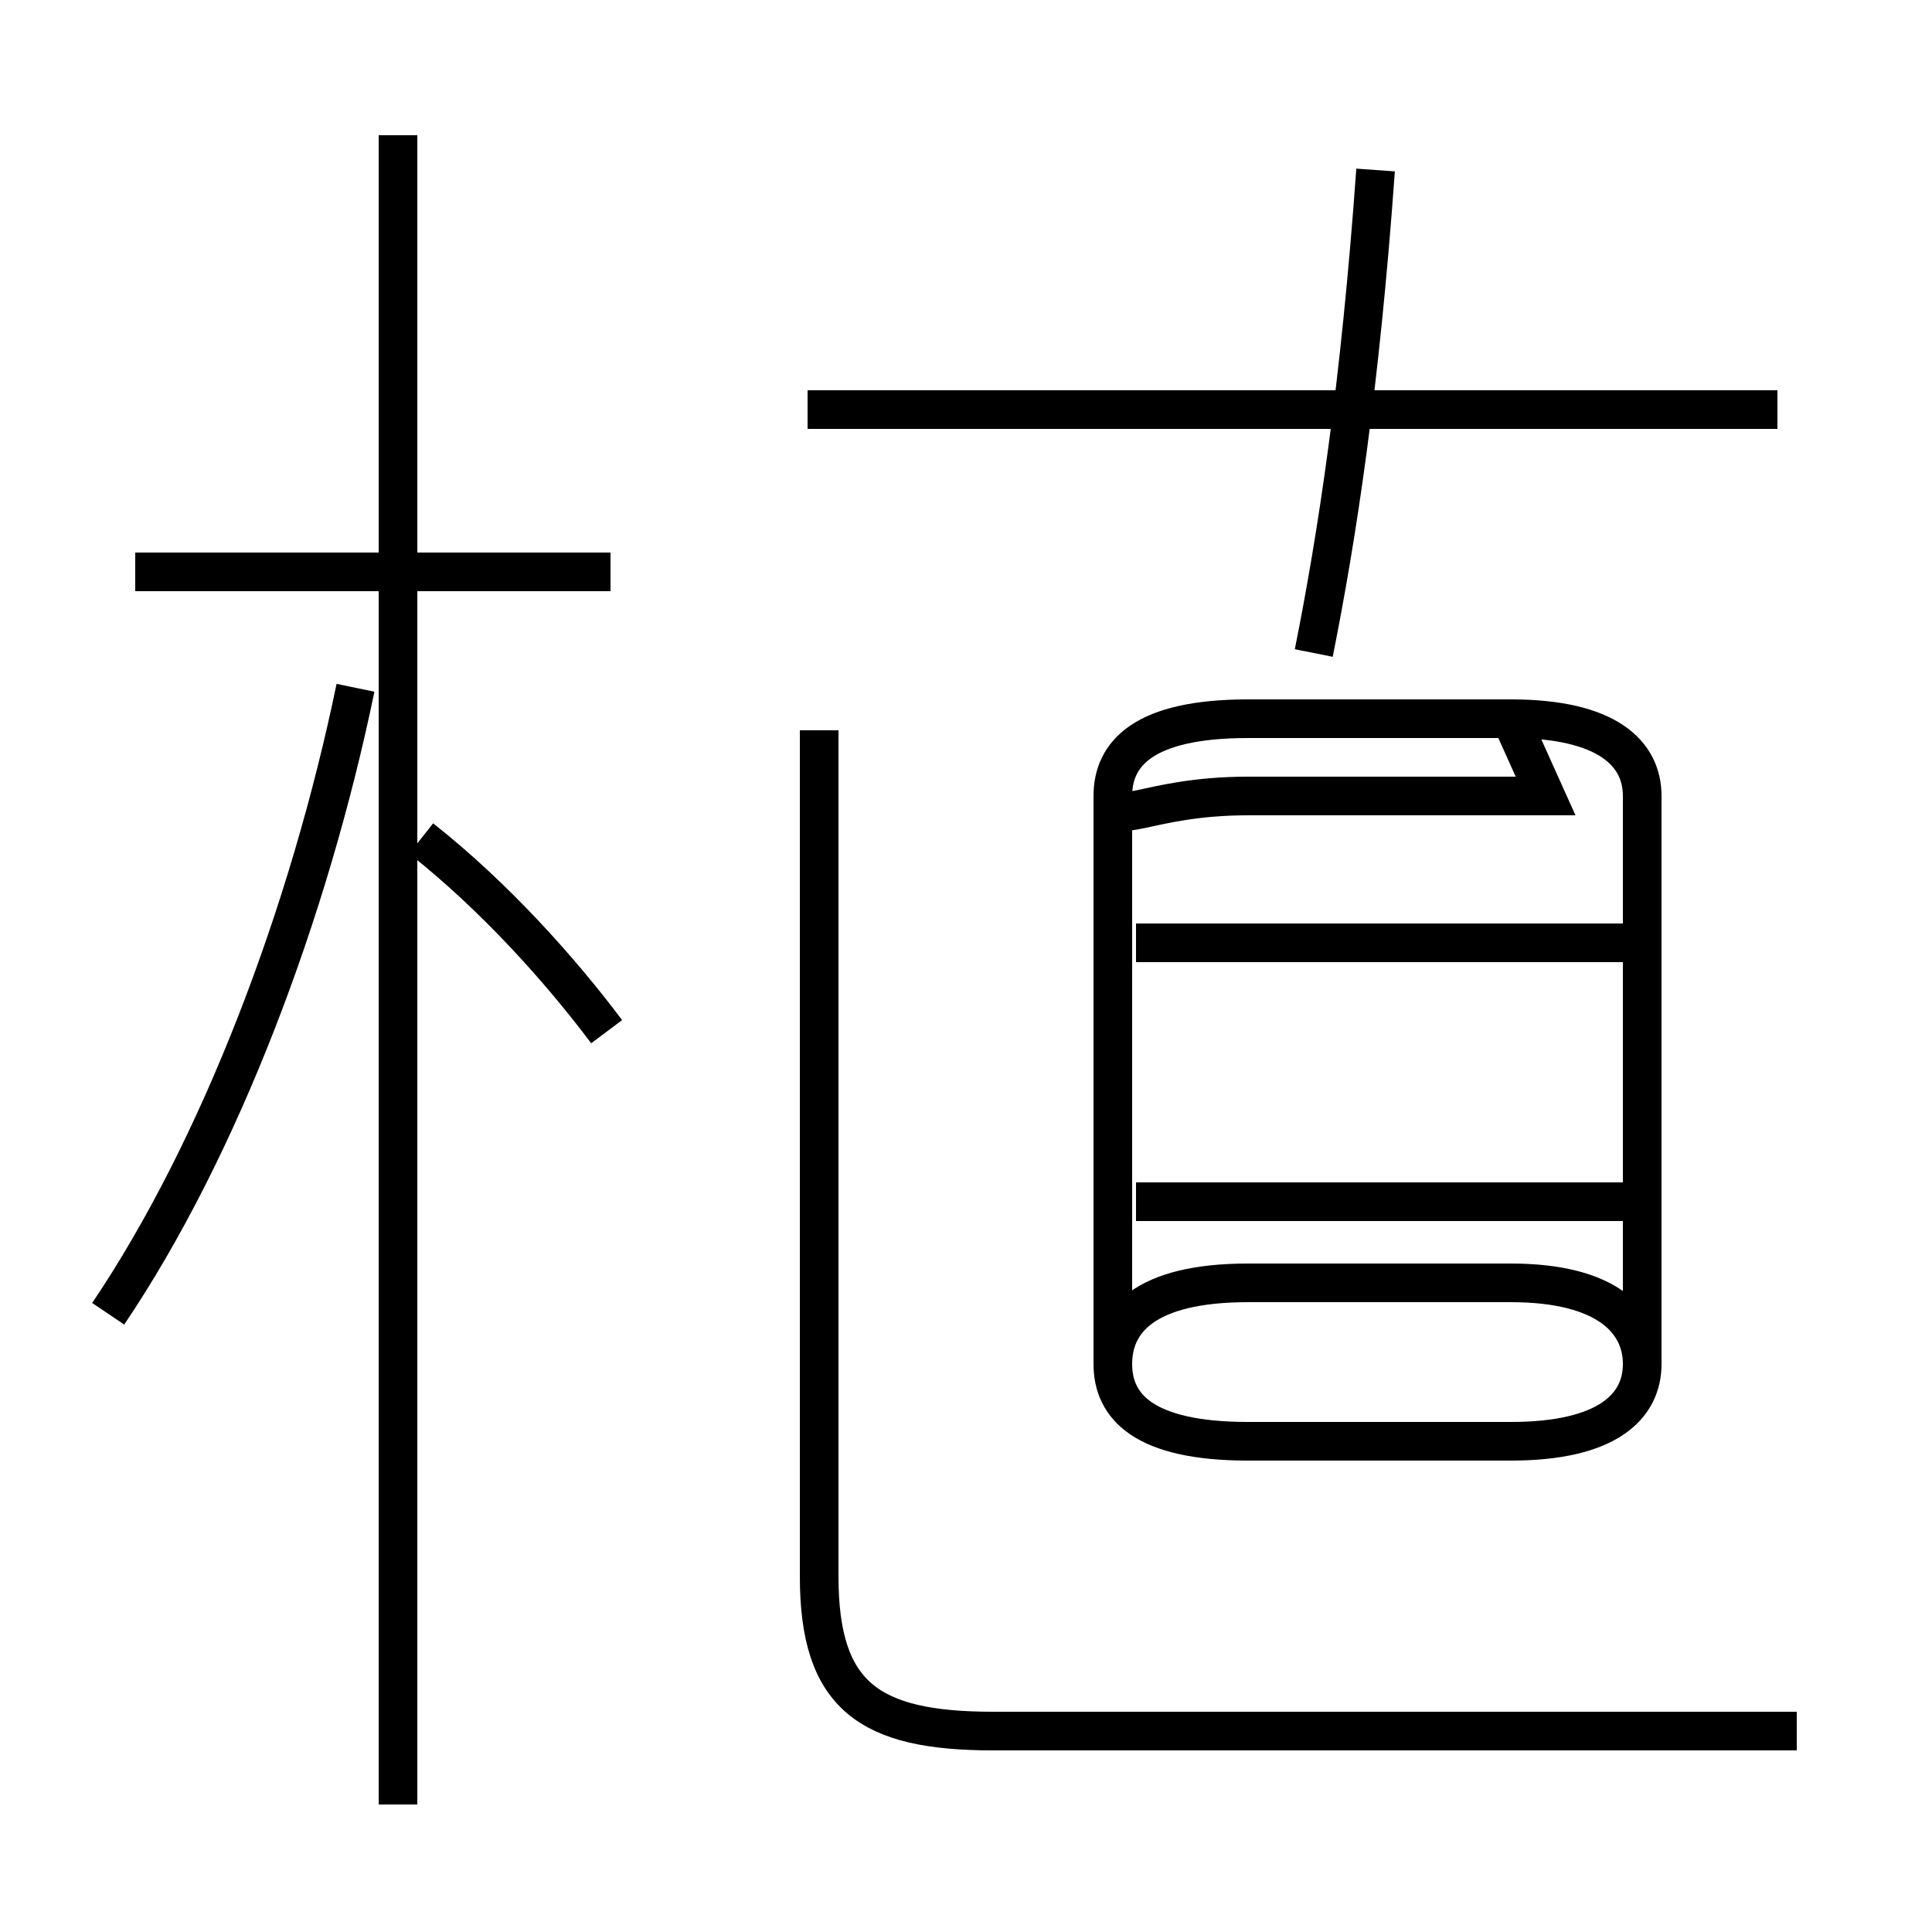 <?xml version='1.0' encoding='utf8'?>
<svg viewBox="0.0 -6.0 50.0 50.0" version="1.1" xmlns="http://www.w3.org/2000/svg">
<rect x="0.0" y="-6.0" width="50.0" height="50.0" fill="#808080" stroke="none"/>
<rect x="-1000" y="-1000" width="2000" height="2000" stroke="white" fill="white"/>
<g style="fill:white;stroke:#000000;  stroke-width:1">
<path d="M 46.5 0.8 L 25.7 0.8 C 22.5 0.8 21.2 -0.1 21.2 -3.2 L 21.2 -25.1 M 2.8 -10.0 C 5.7 -14.3 8.0 -20.4 9.2 -26.2 M 10.3 2.7 L 10.3 -40.5 M 15.7 -17.3 C 14.5 -18.9 12.8 -20.8 10.9 -22.3 M 15.8 -29.2 L 3.5 -29.2 M 40.0 -23.4 L 32.3 -23.4 C 29.6 -23.4 28.8 -22.5 28.8 -23.4 L 28.8 -8.7 C 28.8 -9.8 29.6 -10.8 32.3 -10.8 L 39.1 -10.8 C 41.6 -10.8 42.5 -9.8 42.5 -8.7 L 42.5 -23.4 C 42.5 -24.5 41.6 -25.4 39.1 -25.4 L 32.3 -25.4 C 29.6 -25.4 28.8 -24.5 28.8 -23.4 L 28.8 -8.7 C 28.8 -7.6 29.6 -6.7 32.3 -6.7 L 39.1 -6.7 C 41.6 -6.7 42.5 -7.6 42.5 -8.7 L 42.5 -23.4 C 42.5 -24.5 41.6 -25.4 39.1 -25.4 Z M 42.0 -12.9 L 29.4 -12.9 M 42.0 -19.6 L 29.4 -19.6 M 34.0 -27.1 C 34.6 -30.1 35.2 -34.0 35.6 -39.6 M 46.0 -33.4 L 20.9 -33.4" transform="translate(0.0 38.0)" />
</g>
</svg>